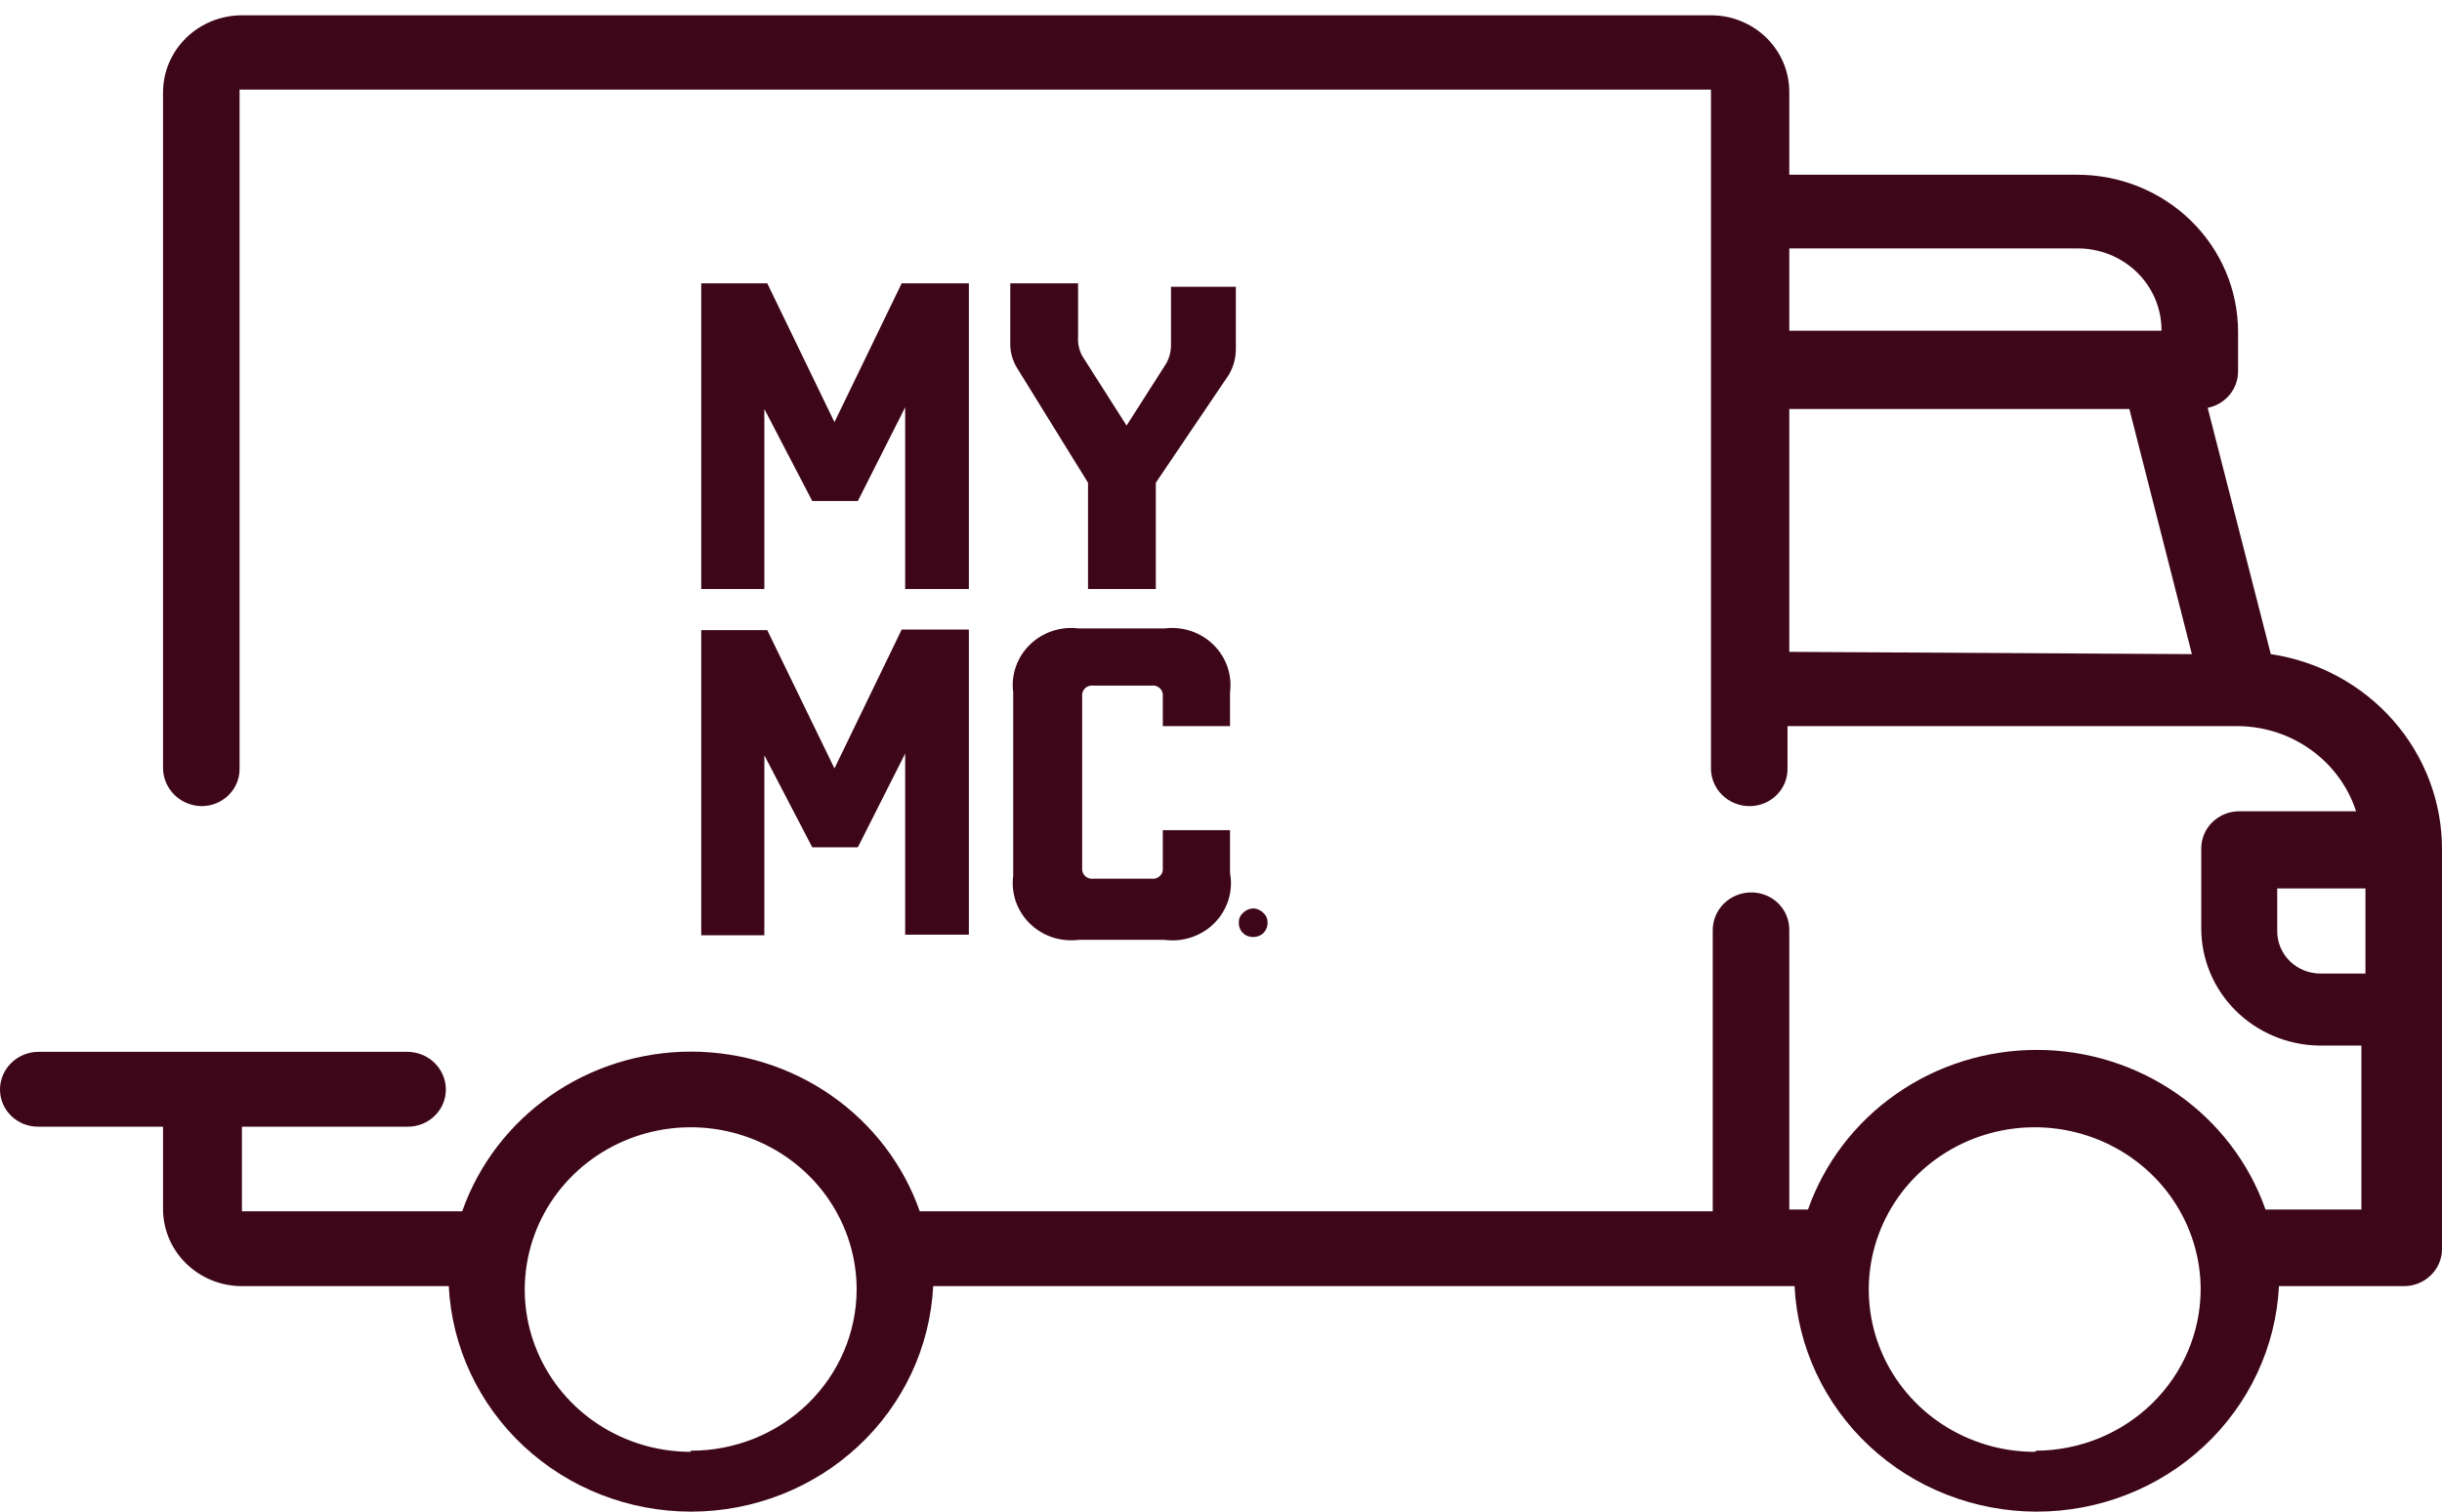 <svg width="84" height="52" viewBox="0 0 84 52" fill="none" xmlns="http://www.w3.org/2000/svg">
<g clip-path="url(#clip0_2559_4414)">
<path d="M78.111 22.502L75.94 14.03C76.236 13.971 76.502 13.814 76.692 13.584C76.883 13.355 76.986 13.068 76.985 12.772V11.416C76.985 9.982 76.403 8.608 75.366 7.594C74.329 6.58 72.923 6.011 71.457 6.011H61.548V3.18C61.55 2.832 61.483 2.488 61.349 2.166C61.214 1.844 61.016 1.551 60.766 1.305C60.516 1.058 60.218 0.862 59.89 0.729C59.562 0.595 59.21 0.526 58.854 0.526H8.322C7.602 0.526 6.912 0.806 6.403 1.304C5.894 1.801 5.608 2.476 5.608 3.18V26.434C5.613 26.776 5.755 27.103 6.002 27.346C6.25 27.588 6.584 27.726 6.935 27.731C7.108 27.731 7.28 27.697 7.439 27.632C7.599 27.567 7.744 27.471 7.866 27.35C7.987 27.229 8.083 27.086 8.148 26.929C8.212 26.771 8.244 26.603 8.241 26.434V3.18V3.082H58.854V3.18V26.434C58.854 26.778 58.994 27.108 59.243 27.351C59.492 27.594 59.829 27.731 60.181 27.731C60.354 27.731 60.526 27.697 60.686 27.632C60.845 27.567 60.99 27.471 61.112 27.35C61.233 27.229 61.329 27.086 61.394 26.929C61.458 26.771 61.49 26.603 61.487 26.434V24.979H77.025C77.924 24.995 78.796 25.286 79.516 25.812C80.238 26.337 80.773 27.07 81.045 27.908H77.025C76.679 27.908 76.346 28.043 76.101 28.282C75.856 28.522 75.719 28.847 75.719 29.186V31.938C75.718 32.989 76.139 34 76.89 34.753C77.641 35.506 78.663 35.942 79.738 35.967H81.227V41.609H77.93C77.366 40.006 76.305 38.615 74.894 37.631C73.483 36.646 71.793 36.117 70.06 36.117C68.327 36.117 66.637 36.646 65.227 37.631C63.816 38.615 62.755 40.006 62.191 41.609H61.548V31.997C61.55 31.827 61.519 31.659 61.454 31.502C61.39 31.344 61.294 31.201 61.172 31.08C61.051 30.96 60.906 30.864 60.746 30.798C60.586 30.733 60.414 30.699 60.241 30.699C59.889 30.699 59.552 30.836 59.303 31.079C59.054 31.323 58.915 31.652 58.915 31.997V41.668H31.638C31.075 40.065 30.013 38.674 28.603 37.69C27.192 36.705 25.502 36.176 23.769 36.176C22.036 36.176 20.346 36.705 18.935 37.69C17.524 38.674 16.463 40.065 15.899 41.668H8.322V38.758H14.03C14.377 38.758 14.709 38.624 14.954 38.384C15.199 38.145 15.337 37.82 15.337 37.481C15.337 37.14 15.2 36.813 14.955 36.57C14.711 36.328 14.379 36.189 14.03 36.183H1.327C0.975 36.183 0.637 36.32 0.389 36.563C0.14 36.807 9.15221e-09 37.137 9.15221e-09 37.481C-2.04987e-05 37.65 0.034 37.818 0.101 37.974C0.168 38.131 0.266 38.272 0.39 38.391C0.513 38.51 0.66 38.604 0.82 38.667C0.981 38.73 1.153 38.761 1.327 38.758H5.608V41.589C5.608 42.293 5.894 42.968 6.403 43.465C6.912 43.963 7.602 44.243 8.322 44.243H15.437C15.542 46.334 16.466 48.306 18.017 49.75C19.568 51.194 21.627 52 23.769 52C25.91 52 27.97 51.194 29.521 49.75C31.072 48.306 31.995 46.334 32.1 44.243H61.729C61.834 46.334 62.757 48.306 64.308 49.75C65.859 51.194 67.919 52 70.06 52C72.202 52 74.261 51.194 75.812 49.75C77.363 48.306 78.287 46.334 78.392 44.243H82.694C83.04 44.243 83.372 44.108 83.617 43.868C83.862 43.629 84 43.304 84 42.965V29.205C84 27.584 83.406 26.017 82.325 24.787C81.245 23.557 79.749 22.747 78.111 22.502ZM61.548 8.546H71.457C71.838 8.544 72.216 8.615 72.568 8.756C72.921 8.898 73.241 9.106 73.51 9.37C73.779 9.633 73.992 9.946 74.137 10.29C74.281 10.635 74.354 11.004 74.352 11.377H61.548V8.546ZM61.548 22.424V14.07H73.246L75.397 22.502L61.548 22.424ZM23.759 49.943C22.629 49.943 21.524 49.615 20.585 49.001C19.646 48.387 18.914 47.514 18.483 46.492C18.051 45.471 17.939 44.348 18.162 43.264C18.383 42.181 18.929 41.186 19.729 40.406C20.53 39.626 21.549 39.096 22.657 38.883C23.766 38.67 24.915 38.783 25.957 39.209C27 39.634 27.89 40.353 28.515 41.273C29.14 42.194 29.471 43.275 29.467 44.38C29.457 45.852 28.85 47.26 27.78 48.295C26.71 49.331 25.264 49.909 23.759 49.904V49.943ZM69.99 49.943C68.86 49.943 67.756 49.615 66.816 49.001C65.877 48.387 65.145 47.514 64.714 46.492C64.283 45.471 64.171 44.348 64.393 43.264C64.615 42.181 65.16 41.186 65.961 40.406C66.761 39.626 67.78 39.096 68.889 38.883C69.997 38.67 71.146 38.783 72.188 39.209C73.231 39.634 74.121 40.353 74.746 41.273C75.371 42.194 75.703 43.275 75.698 44.38C75.688 45.842 75.09 47.241 74.032 48.275C72.976 49.308 71.545 49.894 70.05 49.904L69.99 49.943ZM81.307 33.49H79.819C79.624 33.49 79.43 33.453 79.25 33.38C79.069 33.307 78.905 33.2 78.767 33.065C78.629 32.929 78.52 32.769 78.445 32.593C78.371 32.416 78.332 32.227 78.332 32.036V30.562H81.367V33.49H81.307Z" fill="#3E0719"/>
<path d="M27.94 17.235L26.292 14.07V20.262H24.121V9.746H26.392L28.704 14.522L31.016 9.746H33.327V20.262H31.136V14.011L29.508 17.235H27.94Z" fill="#3E0719"/>
<path d="M39.758 20.262H37.426V16.606L34.994 12.674C34.823 12.403 34.739 12.088 34.752 11.77V9.746H37.084V11.574C37.067 11.805 37.116 12.036 37.225 12.242L38.752 14.64L40.119 12.498C40.231 12.292 40.287 12.062 40.28 11.829V9.864H42.511V11.986C42.515 12.304 42.432 12.616 42.27 12.891L39.758 16.606V20.321V20.262Z" fill="#3E0719"/>
<path d="M27.94 29.147L26.292 25.982V32.174H24.121V21.677H26.392L28.704 26.434L31.016 21.657H33.327V32.154H31.136V25.923L29.508 29.147H27.94Z" fill="#3E0719"/>
<path d="M39.998 28.557H42.31V30.031C42.367 30.337 42.349 30.651 42.258 30.948C42.166 31.246 42.004 31.518 41.784 31.743C41.565 31.967 41.294 32.137 40.994 32.239C40.694 32.342 40.373 32.373 40.059 32.331H37.104C36.799 32.369 36.489 32.339 36.198 32.242C35.907 32.145 35.642 31.984 35.425 31.771C35.207 31.558 35.043 31.3 34.943 31.015C34.844 30.73 34.813 30.427 34.852 30.129V23.819C34.813 23.521 34.844 23.218 34.943 22.933C35.043 22.649 35.207 22.39 35.425 22.177C35.642 21.965 35.907 21.804 36.198 21.707C36.489 21.61 36.799 21.579 37.104 21.618H40.059C40.364 21.579 40.674 21.61 40.965 21.707C41.256 21.804 41.52 21.965 41.738 22.177C41.955 22.39 42.12 22.649 42.219 22.933C42.318 23.218 42.349 23.521 42.31 23.819V24.979H39.998V23.957C40.005 23.906 39.999 23.855 39.983 23.807C39.966 23.759 39.938 23.715 39.901 23.679C39.864 23.643 39.819 23.615 39.77 23.599C39.721 23.582 39.668 23.577 39.616 23.584H37.606C37.555 23.577 37.502 23.582 37.453 23.599C37.403 23.615 37.359 23.643 37.322 23.679C37.285 23.715 37.257 23.759 37.24 23.807C37.223 23.855 37.218 23.906 37.224 23.957V29.854C37.218 29.904 37.223 29.956 37.24 30.004C37.257 30.052 37.285 30.096 37.322 30.132C37.359 30.168 37.403 30.195 37.453 30.212C37.502 30.229 37.555 30.234 37.606 30.227H39.616C39.668 30.234 39.721 30.229 39.77 30.212C39.819 30.195 39.864 30.168 39.901 30.132C39.938 30.096 39.966 30.052 39.983 30.004C39.999 29.956 40.005 29.904 39.998 29.854V28.517V28.557Z" fill="#3E0719"/>
<path d="M43.292 32.201C43.355 32.177 43.411 32.141 43.458 32.095C43.506 32.049 43.542 31.993 43.567 31.932C43.591 31.871 43.602 31.806 43.599 31.741C43.603 31.678 43.592 31.616 43.568 31.558C43.544 31.5 43.506 31.448 43.458 31.407C43.412 31.358 43.356 31.319 43.294 31.292C43.232 31.265 43.165 31.25 43.096 31.25C42.966 31.256 42.843 31.313 42.755 31.407C42.707 31.448 42.669 31.5 42.645 31.558C42.621 31.616 42.61 31.678 42.614 31.741C42.611 31.806 42.622 31.871 42.647 31.932C42.671 31.993 42.708 32.049 42.755 32.095C42.799 32.139 42.852 32.175 42.911 32.198C42.97 32.222 43.033 32.234 43.096 32.232C43.163 32.235 43.23 32.224 43.292 32.201Z" fill="#3E0719"/>
</g>
<defs>
<clipPath id="clip0_2559_4414">
<rect width="84" height="52" fill="white"/>
</clipPath>
</defs>
</svg>
